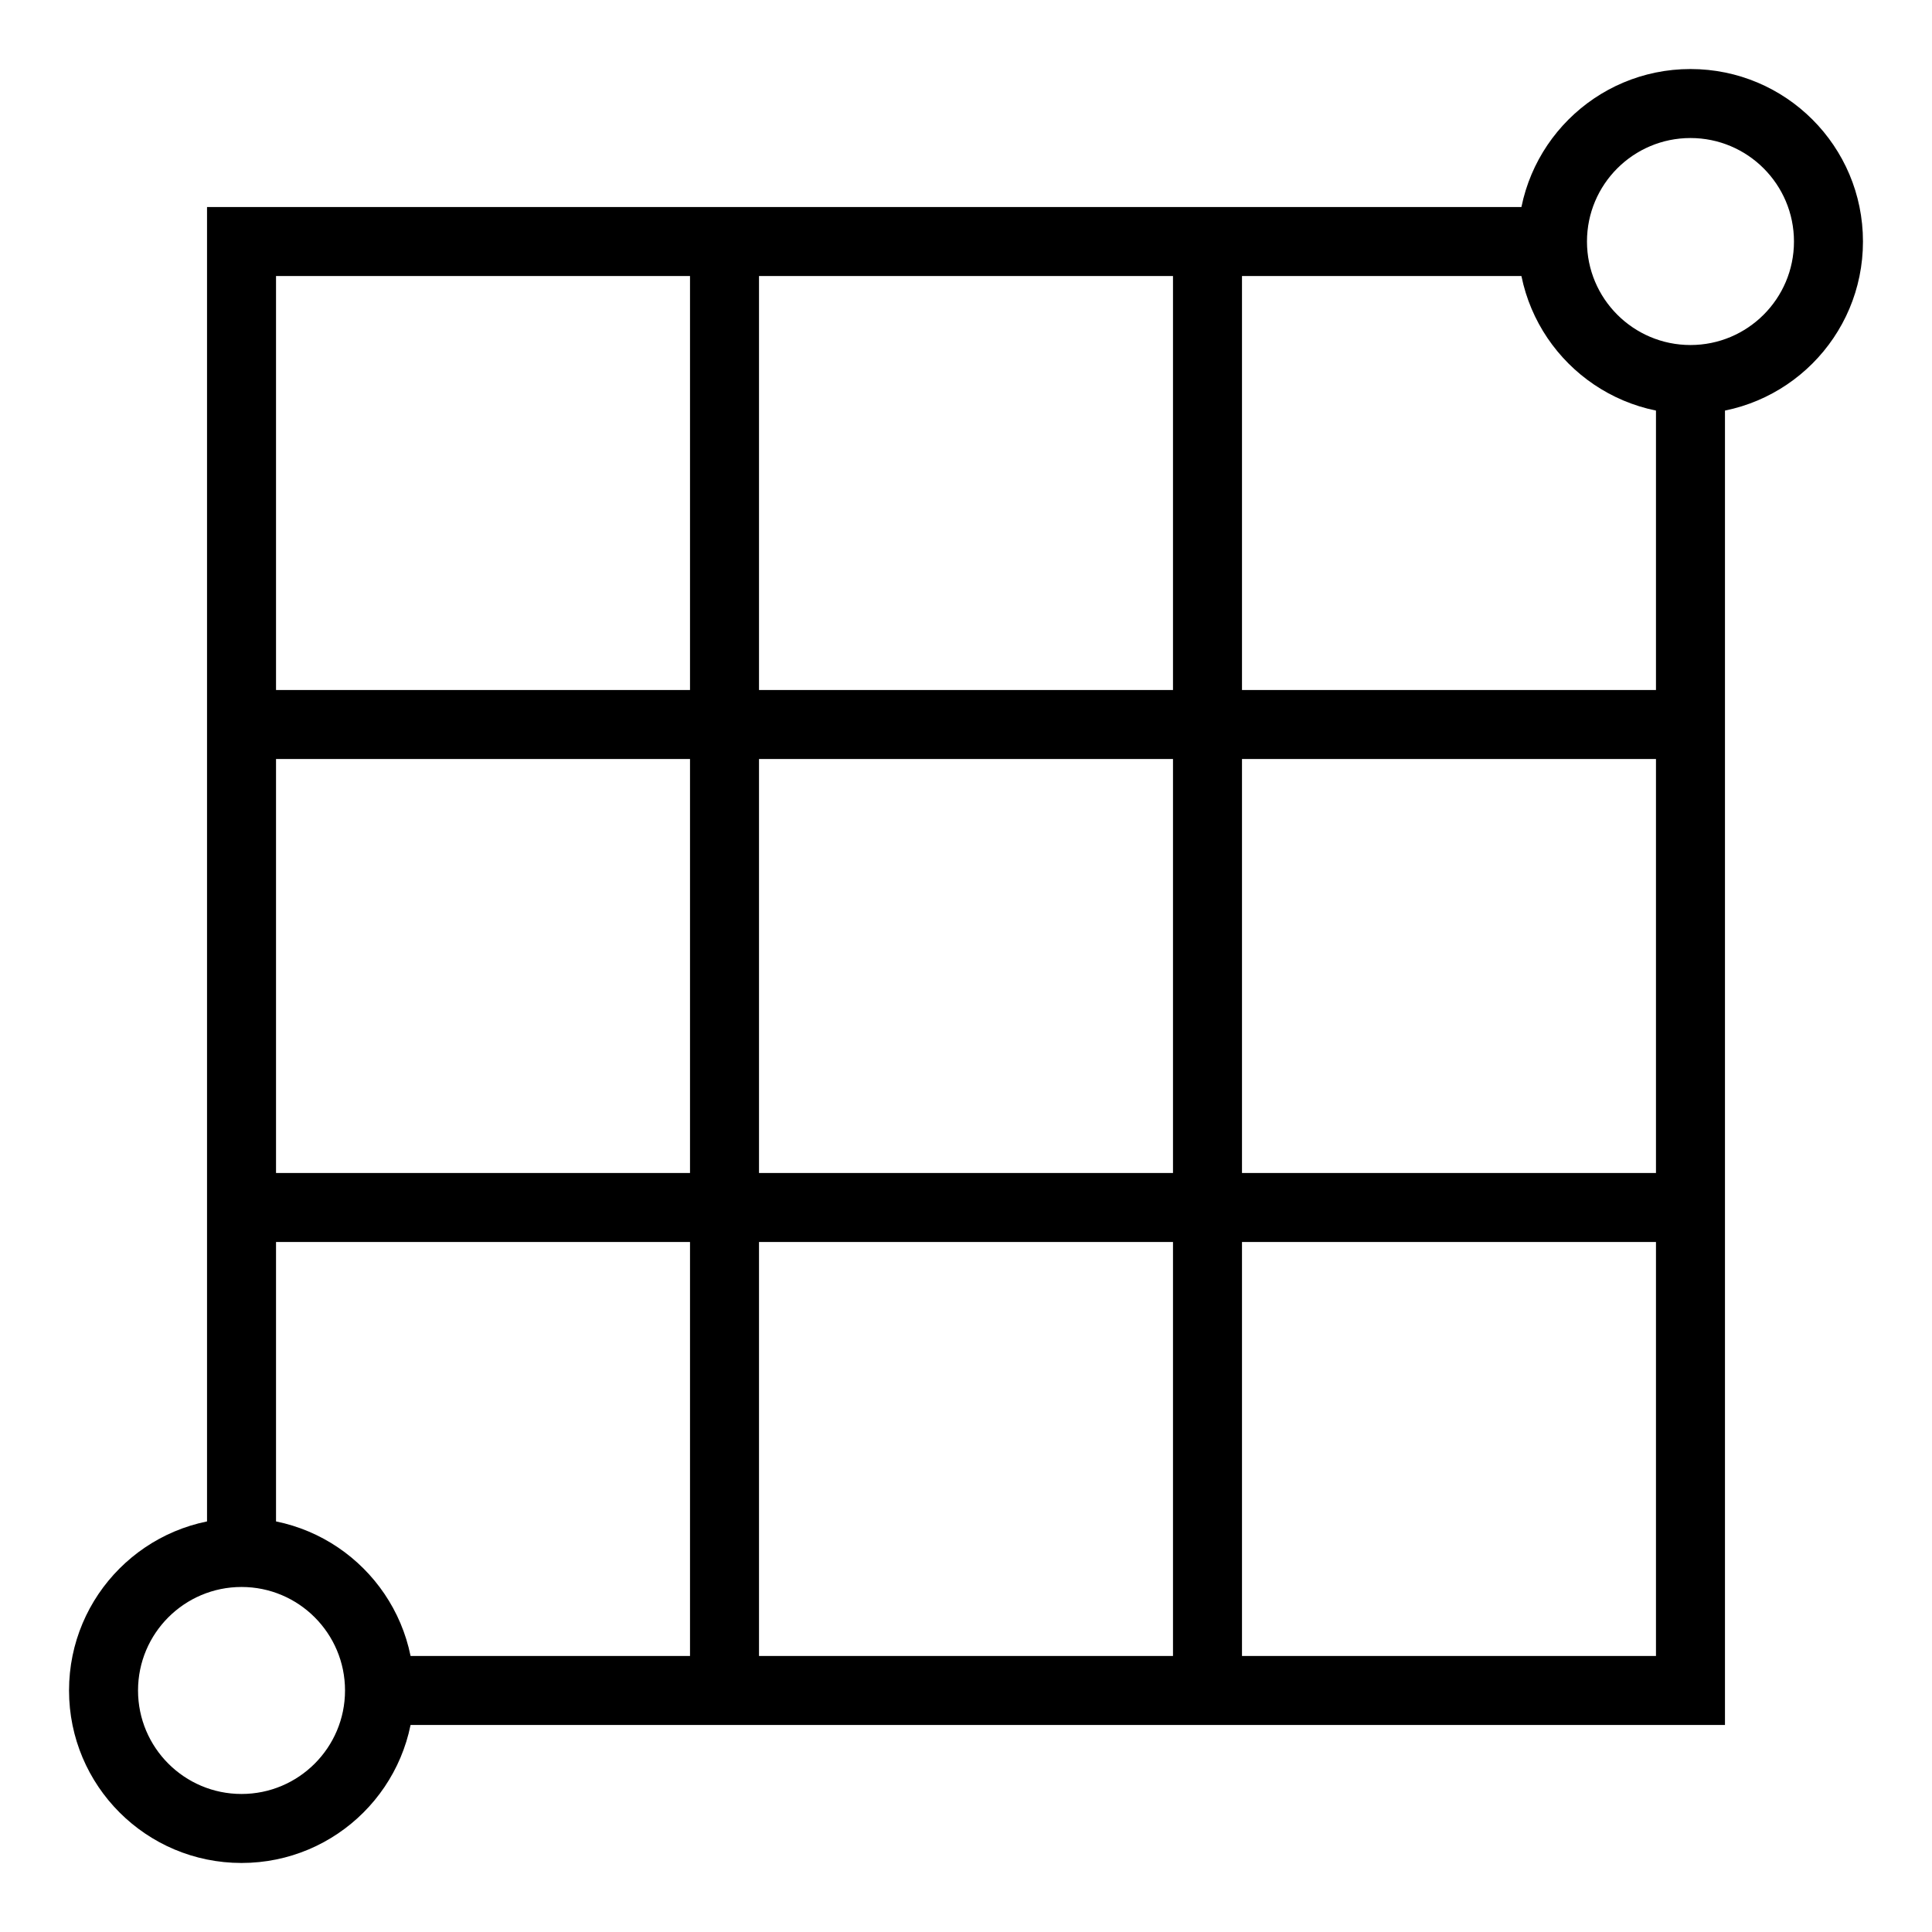 <?xml version="1.0" encoding="UTF-8" standalone="no" ?>
<!DOCTYPE svg PUBLIC "-//W3C//DTD SVG 1.1//EN" "http://www.w3.org/Graphics/SVG/1.1/DTD/svg11.dtd">
<svg xmlns="http://www.w3.org/2000/svg" xmlns:xlink="http://www.w3.org/1999/xlink" version="1.1" width="1080" height="1080" viewBox="0 0 1080 1080" xml:space="preserve">
<desc>Created with Fabric.js 5.2.4</desc>
<defs>
</defs>
<rect x="0" y="0" width="100%" height="100%" fill="transparent"></rect>
<g transform="matrix(1 0 0 1 540 540)" id="a6474d76-c44b-4cb3-bcc2-9e97042a2b6d"  >
<rect style="stroke: none; stroke-width: 1; stroke-dasharray: none; stroke-linecap: butt; stroke-dashoffset: 0; stroke-linejoin: miter; stroke-miterlimit: 4; fill: rgb(255,255,255); fill-rule: nonzero; opacity: 1; visibility: hidden;" vector-effect="non-scaling-stroke"  x="-540" y="-540" rx="0" ry="0" width="1080" height="1080" />
</g>
<g transform="matrix(1 0 0 1 540 540)" id="1fc2687a-fc2d-4a62-942d-07f30305f0f7"  >
</g>
<g transform="matrix(NaN NaN NaN NaN 0 0)"  >
<g style=""   >
</g>
</g>
<g transform="matrix(38.57 0 0 38.57 540 540)"  >
<g style=""   >
		<g transform="matrix(1 0 0 1 0 -3.5)"  >
<path style="stroke: none; stroke-width: 1; stroke-dasharray: none; stroke-linecap: butt; stroke-dashoffset: 0; stroke-linejoin: miter; stroke-miterlimit: 4; fill: rgb(0,0,0); fill-rule: nonzero; opacity: 1;" vector-effect="non-scaling-stroke"  transform=" translate(-14, -10.5)" d="M 3.5 11 L 24.5 11 L 24.5 10 L 3.5 10 z" stroke-linecap="round" />
</g>
		<g transform="matrix(1 0 0 1 0 3.5)"  >
<path style="stroke: none; stroke-width: 1; stroke-dasharray: none; stroke-linecap: butt; stroke-dashoffset: 0; stroke-linejoin: miter; stroke-miterlimit: 4; fill: rgb(0,0,0); fill-rule: nonzero; opacity: 1;" vector-effect="non-scaling-stroke"  transform=" translate(-14, -17.5)" d="M 3.5 18 L 24.5 18 L 24.5 17 L 3.5 17 z" stroke-linecap="round" />
</g>
		<g transform="matrix(1 0 0 1 -3.5 0)"  >
<path style="stroke: none; stroke-width: 1; stroke-dasharray: none; stroke-linecap: butt; stroke-dashoffset: 0; stroke-linejoin: miter; stroke-miterlimit: 4; fill: rgb(0,0,0); fill-rule: nonzero; opacity: 1;" vector-effect="non-scaling-stroke"  transform=" translate(-10.5, -14)" d="M 10 3.5 L 10 24.5 L 11 24.5 L 11 3.5 z" stroke-linecap="round" />
</g>
		<g transform="matrix(1 0 0 1 3.5 0)"  >
<path style="stroke: none; stroke-width: 1; stroke-dasharray: none; stroke-linecap: butt; stroke-dashoffset: 0; stroke-linejoin: miter; stroke-miterlimit: 4; fill: rgb(0,0,0); fill-rule: nonzero; opacity: 1;" vector-effect="non-scaling-stroke"  transform=" translate(-17.5, -14)" d="M 17 3.5 L 17 24.5 L 18 24.5 L 18 3.5 z" stroke-linecap="round" />
</g>
		<g transform="matrix(1 0 0 1 -1.25 -1.25)"  >
<path style="stroke: none; stroke-width: 1; stroke-dasharray: none; stroke-linecap: butt; stroke-dashoffset: 0; stroke-linejoin: miter; stroke-miterlimit: 4; fill: rgb(0,0,0); fill-rule: nonzero; opacity: 1;" vector-effect="non-scaling-stroke"  transform=" translate(-12.75, -12.75)" d="M 22.5 4 L 22.5 3 L 3 3 L 3 22.5 L 4 22.5 L 4 4 z" stroke-linecap="round" />
</g>
		<g transform="matrix(1 0 0 1 1.25 1.25)"  >
<path style="stroke: none; stroke-width: 1; stroke-dasharray: none; stroke-linecap: butt; stroke-dashoffset: 0; stroke-linejoin: miter; stroke-miterlimit: 4; fill: rgb(0,0,0); fill-rule: nonzero; opacity: 1;" vector-effect="non-scaling-stroke"  transform=" translate(-15.25, -15.25)" d="M 24 24 L 5.493 24 L 5.493 25 L 25 25 L 25 5.5 L 24 5.5 z" stroke-linecap="round" />
</g>
		<g transform="matrix(1 0 0 1 0 0)"  >
<path style="stroke: none; stroke-width: 1; stroke-dasharray: none; stroke-linecap: butt; stroke-dashoffset: 0; stroke-linejoin: miter; stroke-miterlimit: 4; fill: rgb(0,0,0); fill-rule: nonzero; opacity: 1;" vector-effect="non-scaling-stroke"  transform=" translate(-14, -14)" d="M 3.5 26 C 4.328 26 5 25.328 5 24.5 C 5 23.672 4.328 23 3.5 23 C 2.672 23 2 23.672 2 24.5 C 2 25.328 2.672 26 3.5 26 z M 3.5 27 C 2.119 27 1 25.881 1 24.5 C 1 23.119 2.119 22 3.5 22 C 4.881 22 6 23.119 6 24.5 C 6 25.881 4.881 27 3.5 27 z M 24.5 5 C 25.328 5 26 4.328 26 3.5 C 26 2.672 25.328 2 24.5 2 C 23.672 2 23 2.672 23 3.5 C 23 4.328 23.672 5 24.5 5 z M 24.5 6 C 23.119 6 22 4.881 22 3.5 C 22 2.119 23.119 1 24.5 1 C 25.881 1 27 2.119 27 3.5 C 27 4.881 25.881 6 24.5 6 z" stroke-linecap="round" />
</g>
</g>
</g>
</svg>